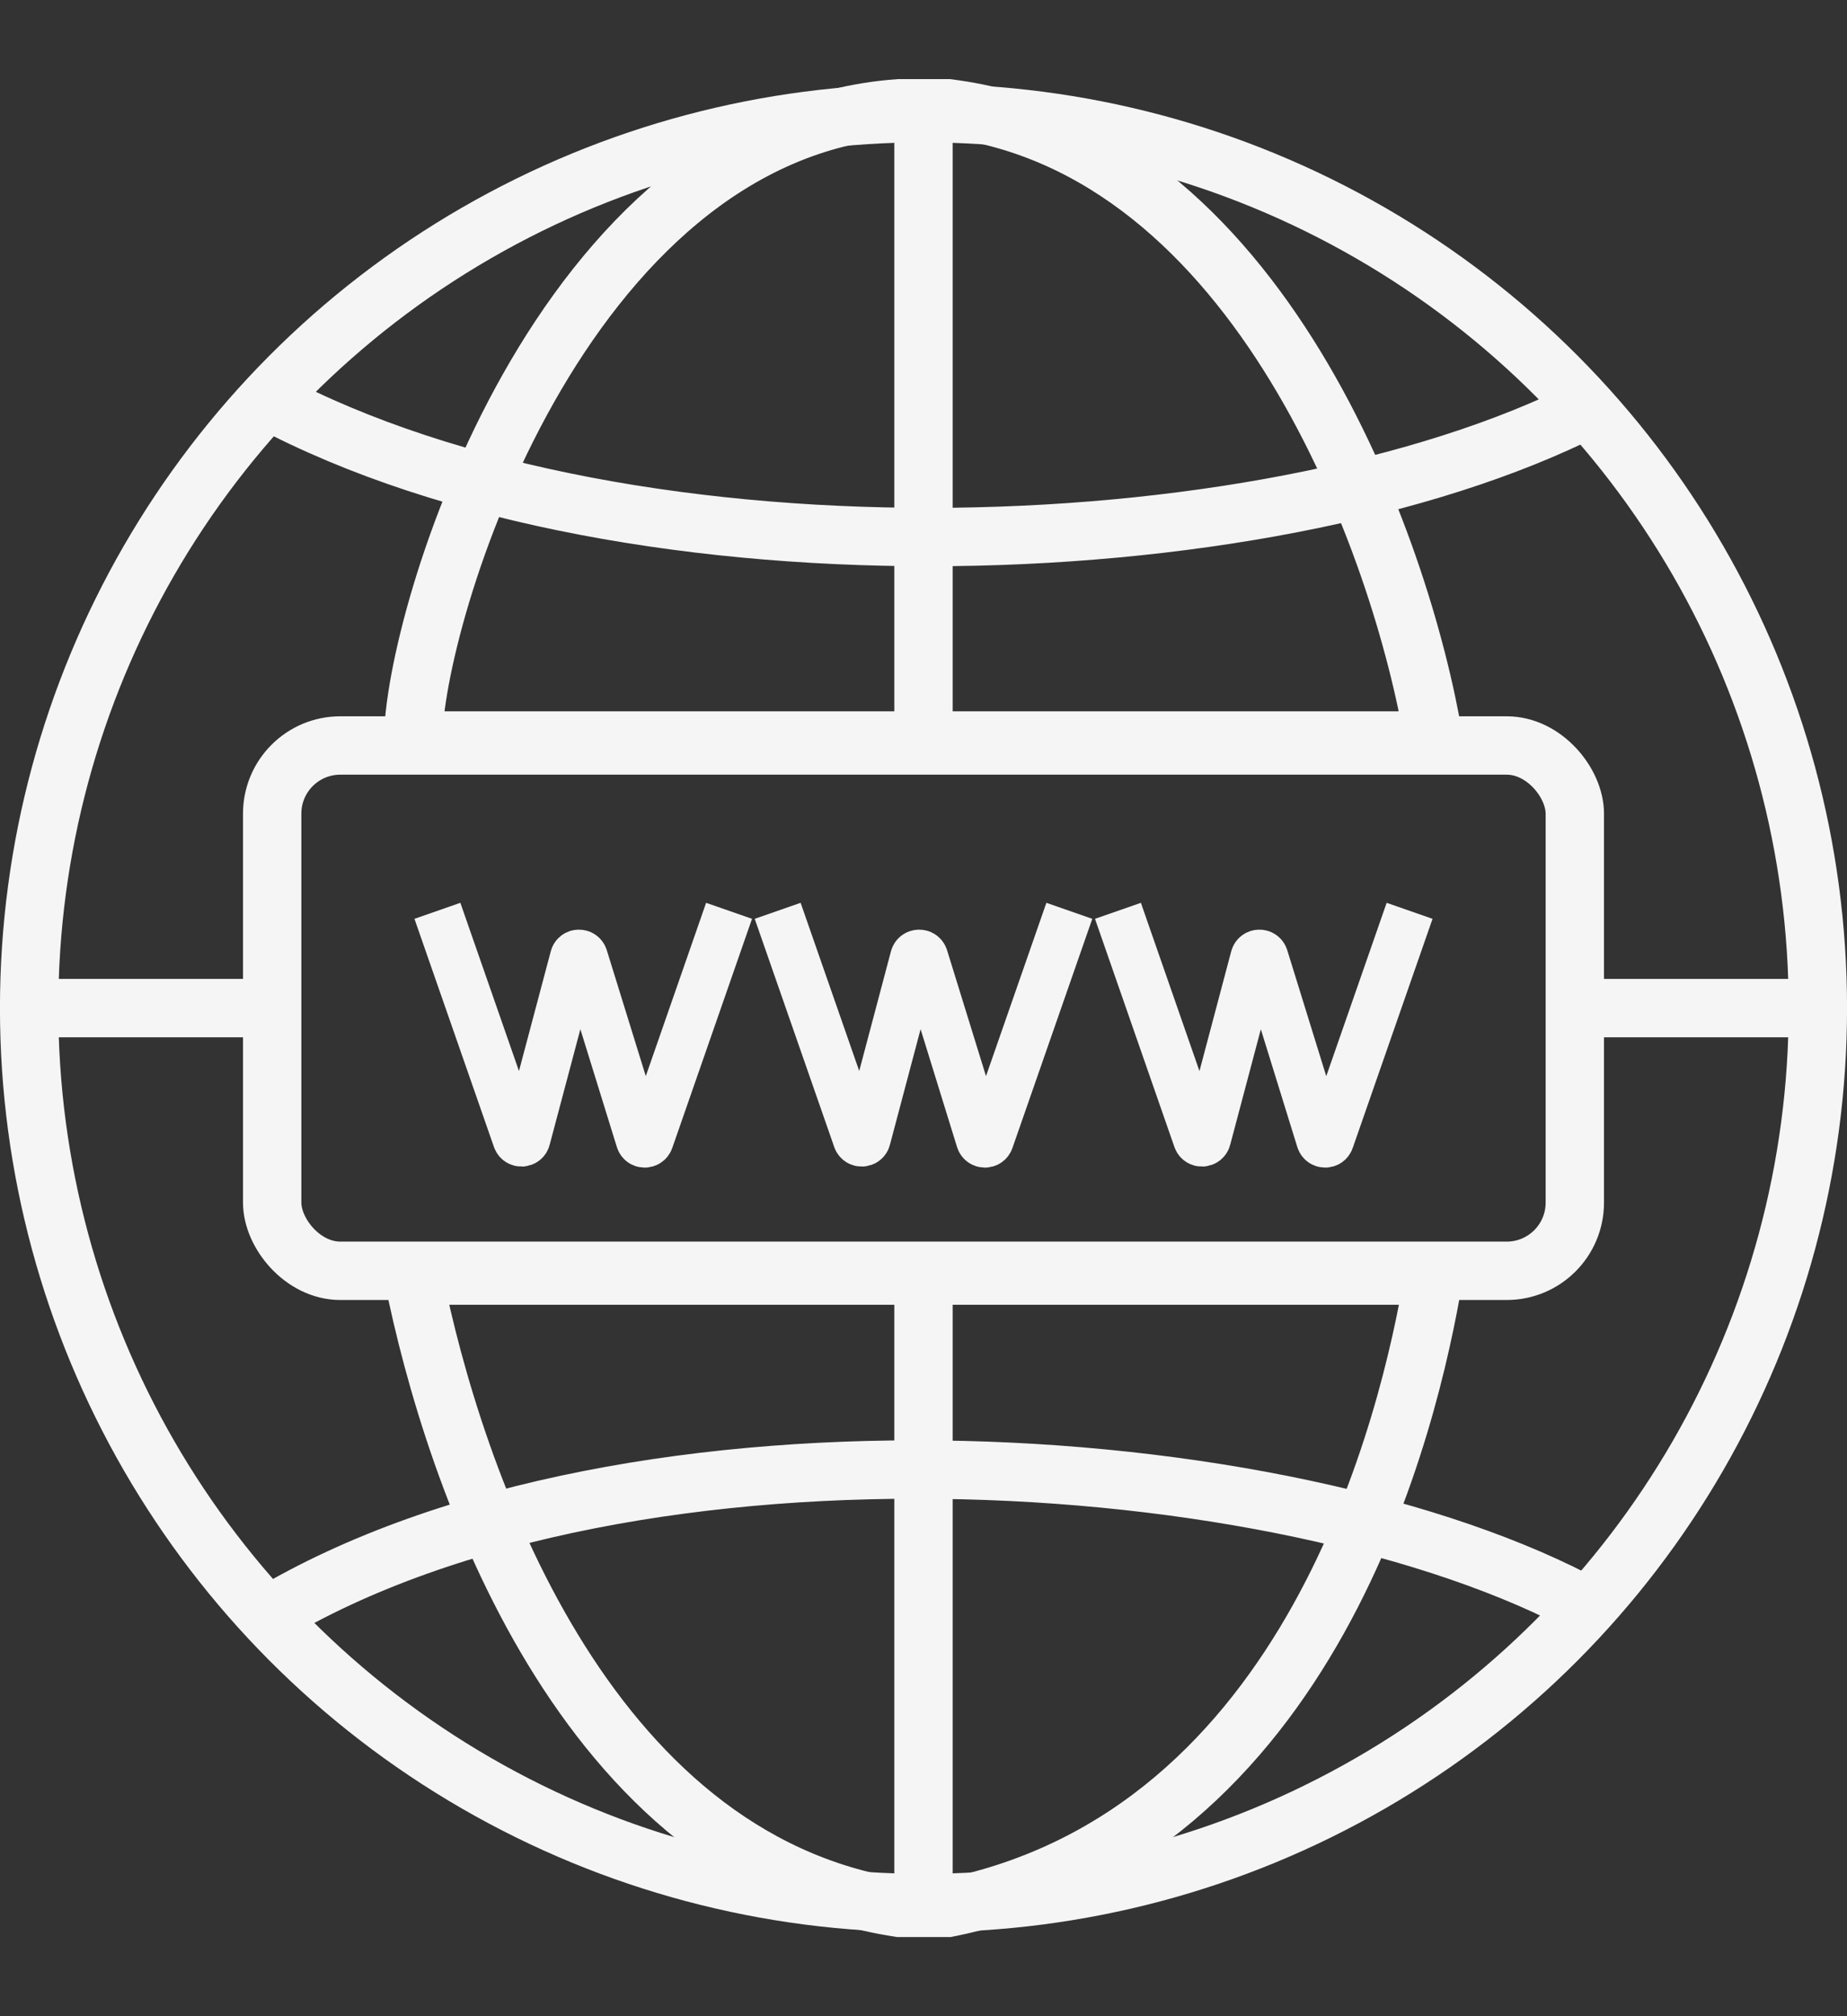 <svg width="22" height="24" viewBox="0 0 22 24" fill="none" xmlns="http://www.w3.org/2000/svg">
<rect x="0" y="0" width="22" height="24" fill="#333333" stroke="none"/>
<circle cx="11" cy="12" r="10.653" stroke="#F5F5F5" stroke-width="0.695"/>
<path d="M11 1.289V8.815M11 8.815H17.079C16.693 6.5 14.995 1.752 11.29 1.289H10.711C6.658 1.579 4.921 7.368 4.921 8.815H11ZM3.184 4.763C7.526 7.079 15.342 6.789 19.105 4.763M3.184 19.236C7.526 16.631 15.632 17.21 19.105 19.236M11 23V15.184H17.079C16.79 16.921 15.632 21.842 11.29 22.71H10.711C6.947 22.131 5.404 17.596 4.921 15.184H10.711M0.29 12H3.184" stroke="#F5F5F5" stroke-width="0.695"/>
<path d="M21.711 12H18.816" stroke="#F5F5F5" stroke-width="0.695"/>
<rect x="3.242" y="8.874" width="15.516" height="6.253" rx="0.811" stroke="#F5F5F5" stroke-width="0.695"/>
<path d="M5.21 10.842L6.157 13.558C6.176 13.612 6.253 13.609 6.267 13.554C6.484 12.739 6.624 12.211 6.84 11.399C6.854 11.342 6.934 11.341 6.951 11.396L7.624 13.568C7.64 13.622 7.715 13.623 7.734 13.57L8.684 10.842" stroke="#F5F5F5" stroke-width="0.579"/>
<path d="M9.263 10.842L10.21 13.558C10.228 13.612 10.306 13.609 10.32 13.554C10.537 12.739 10.677 12.211 10.892 11.399C10.907 11.342 10.986 11.341 11.004 11.396L11.676 13.568C11.693 13.622 11.768 13.623 11.786 13.57L12.737 10.842" stroke="#F5F5F5" stroke-width="0.579"/>
<path d="M13.316 10.842L14.262 13.558C14.281 13.612 14.358 13.609 14.373 13.554C14.589 12.739 14.729 12.211 14.945 11.399C14.96 11.342 15.039 11.341 15.056 11.396L15.729 13.568C15.746 13.622 15.821 13.623 15.839 13.57L16.79 10.842" stroke="#F5F5F5" stroke-width="0.579"/>
</svg>
